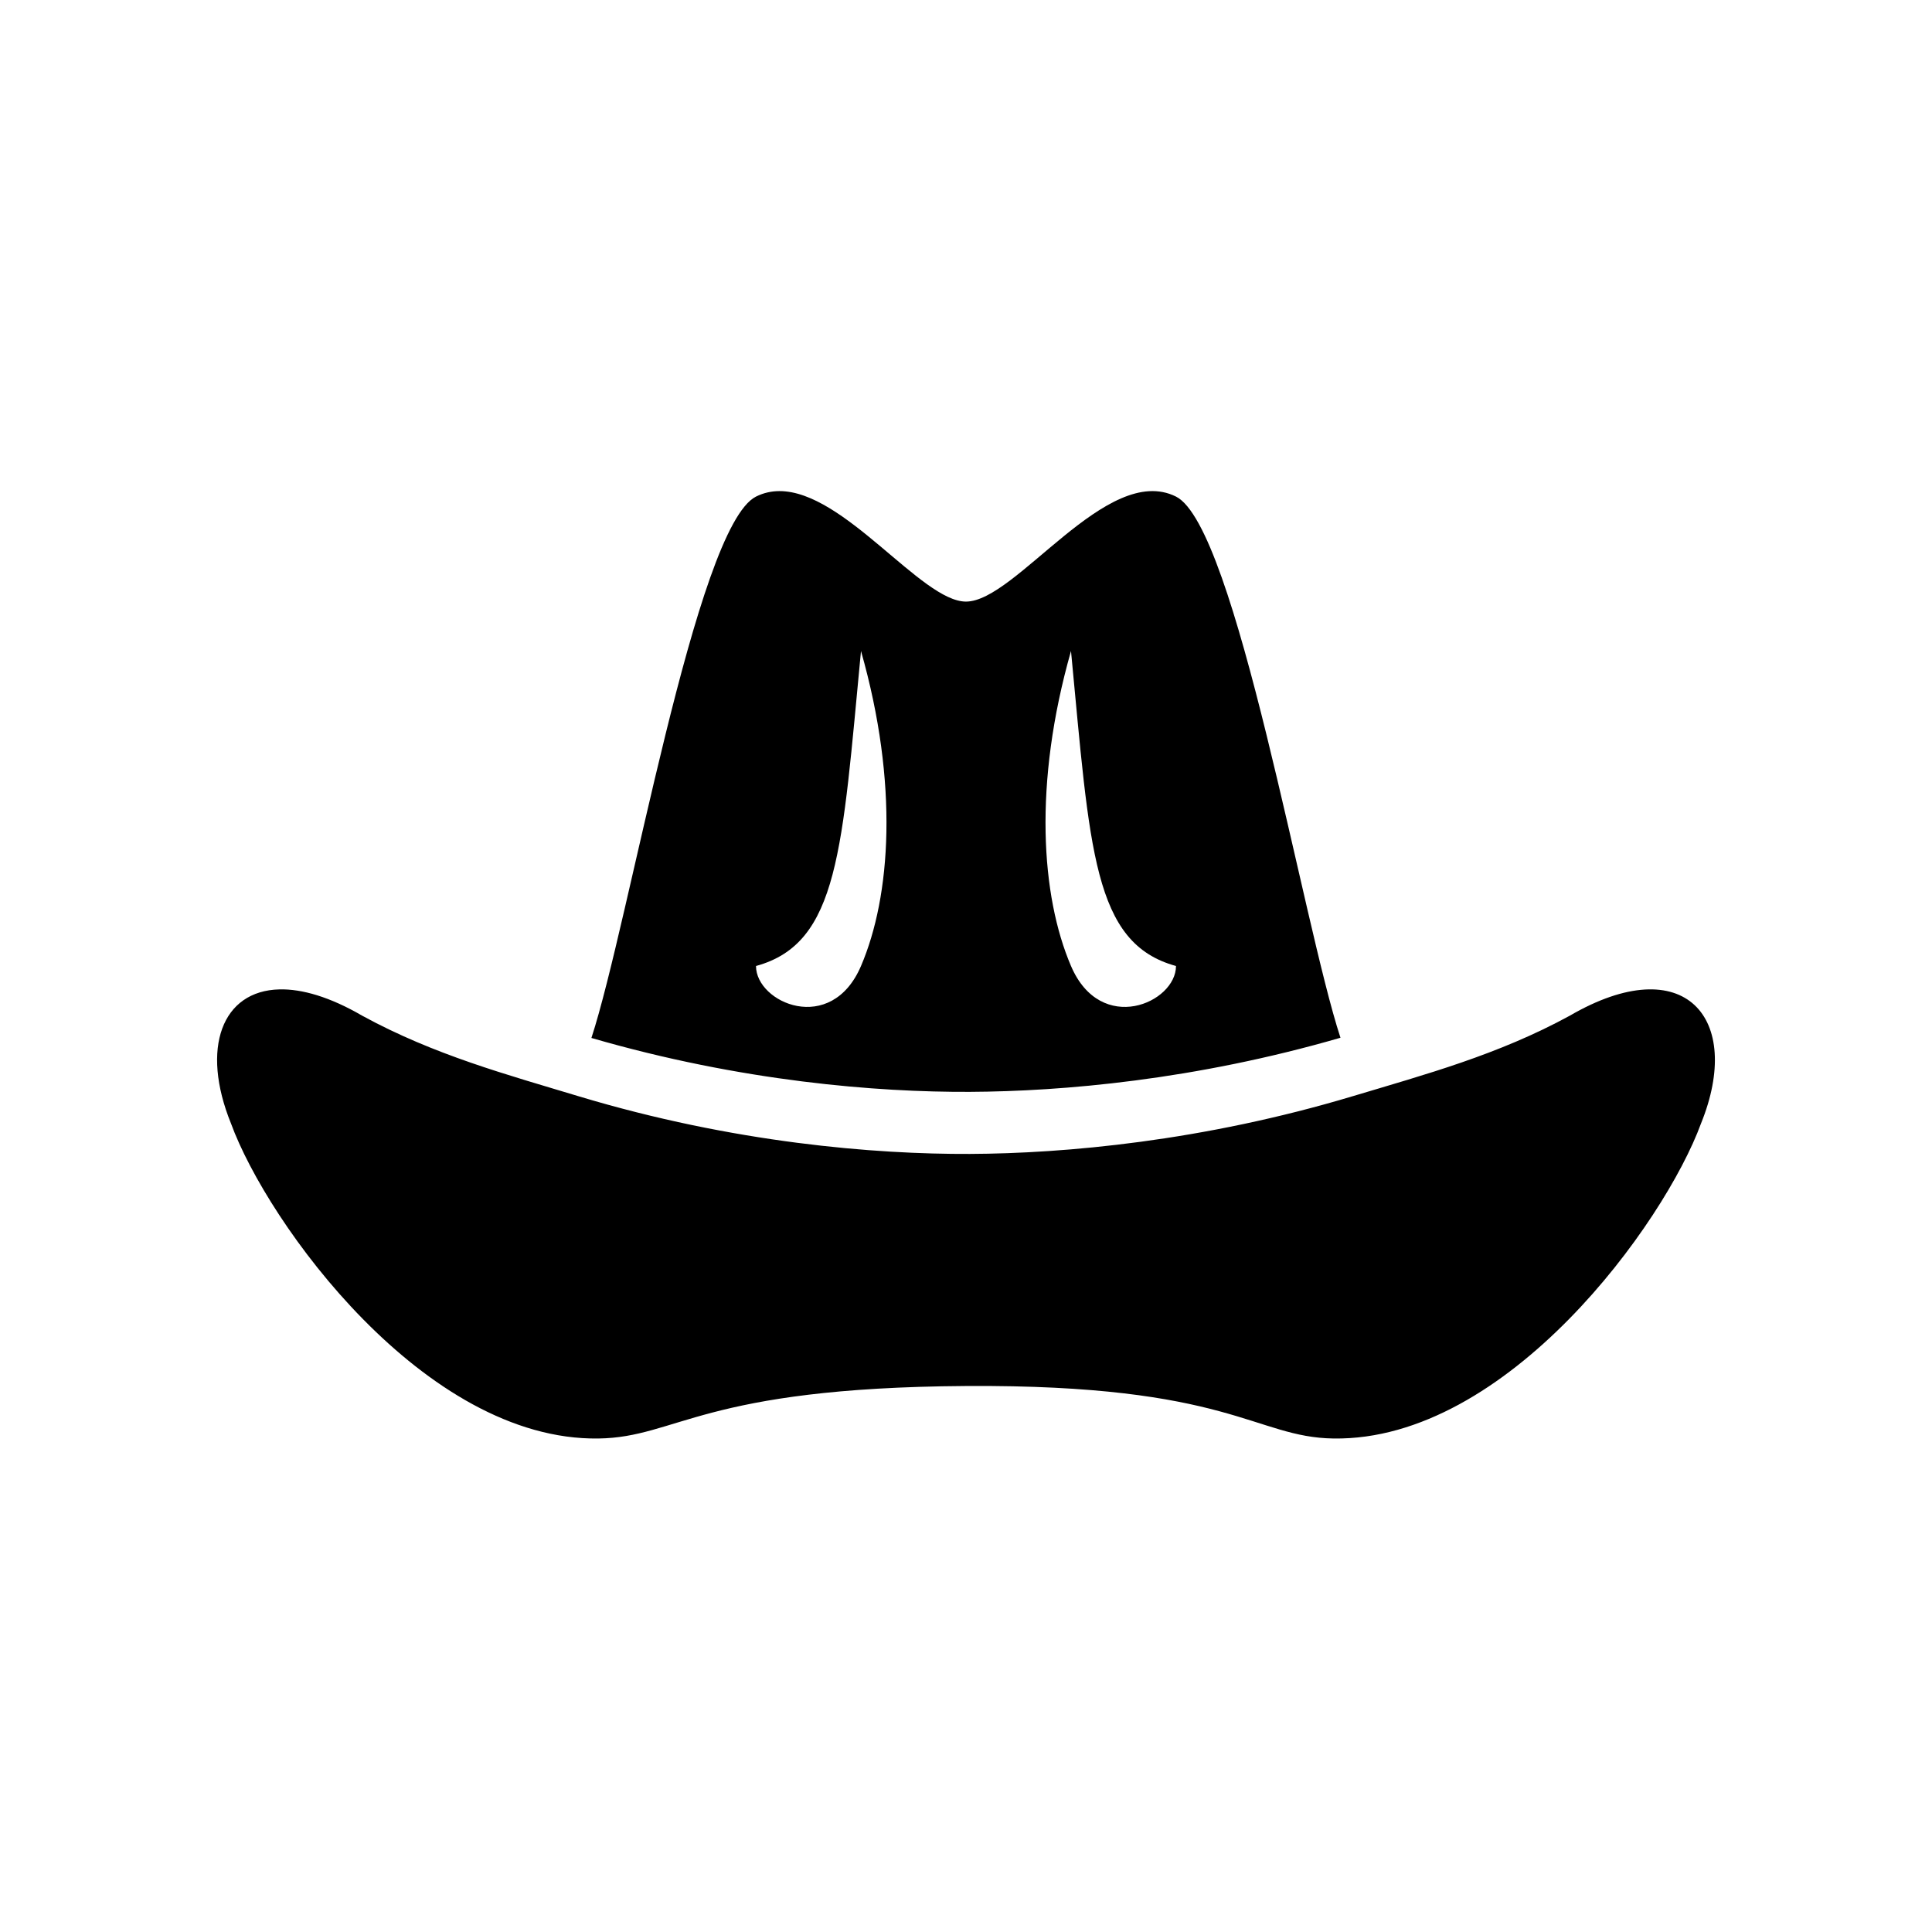 <svg xmlns="http://www.w3.org/2000/svg" width="100%" height="100%" viewBox="0 0 588.8 588.8"><path fill="currentColor" d="M237.517 149.668c-2.435 0.007-4.816 0.524-7.117 1.675-18.365 9.194-38.59 129.65-50.16 164.987 45.64 13.262 87.106 16.556 115.314 16.425 28.21-0.13 68.652-3.635 112.97-16.49C396.93 280.88 376.74 160.523 358.4 151.343c-21.065-10.53-48.73 31.998-64 32-13.6 0.002-37.05-33.734-56.883-33.675zM262.4 198.4c11.53 40.5 9.107 74.724 0 96-9.107 21.276-32 11.235-32 0 25.333-6.927 26.21-35.5 32-96z m64 0c5.79 60.5 6.667 89.073 32 96 0 11.235-22.893 21.276-32 0s-11.53-55.5 0-96zM85.19 301.527c-17.5 0.4-24.138 17.83-14.79 40.873 11.088 30.345 58.972 96.774 112 96 24.103-0.352 31.438-15.483 112-16 80.562-0.517 87.88 15.648 112 16 53.017 0.774 100.907-65.655 112-96 13.006-32.066-4.934-53.25-40.016-32.84-21.85 11.926-44.06 17.898-65.984 24.48-0.02 0-0.044 0.024-0.064 0.024v-0.006c-45.8 13.756-87.924 17.486-116.754 17.615-28.83 0.13-72.027-3.357-119.145-17.548-21.897-6.618-44.09-12.59-66.027-24.565-9.866-5.74-18.374-8.19-25.22-8.033z" /></svg>